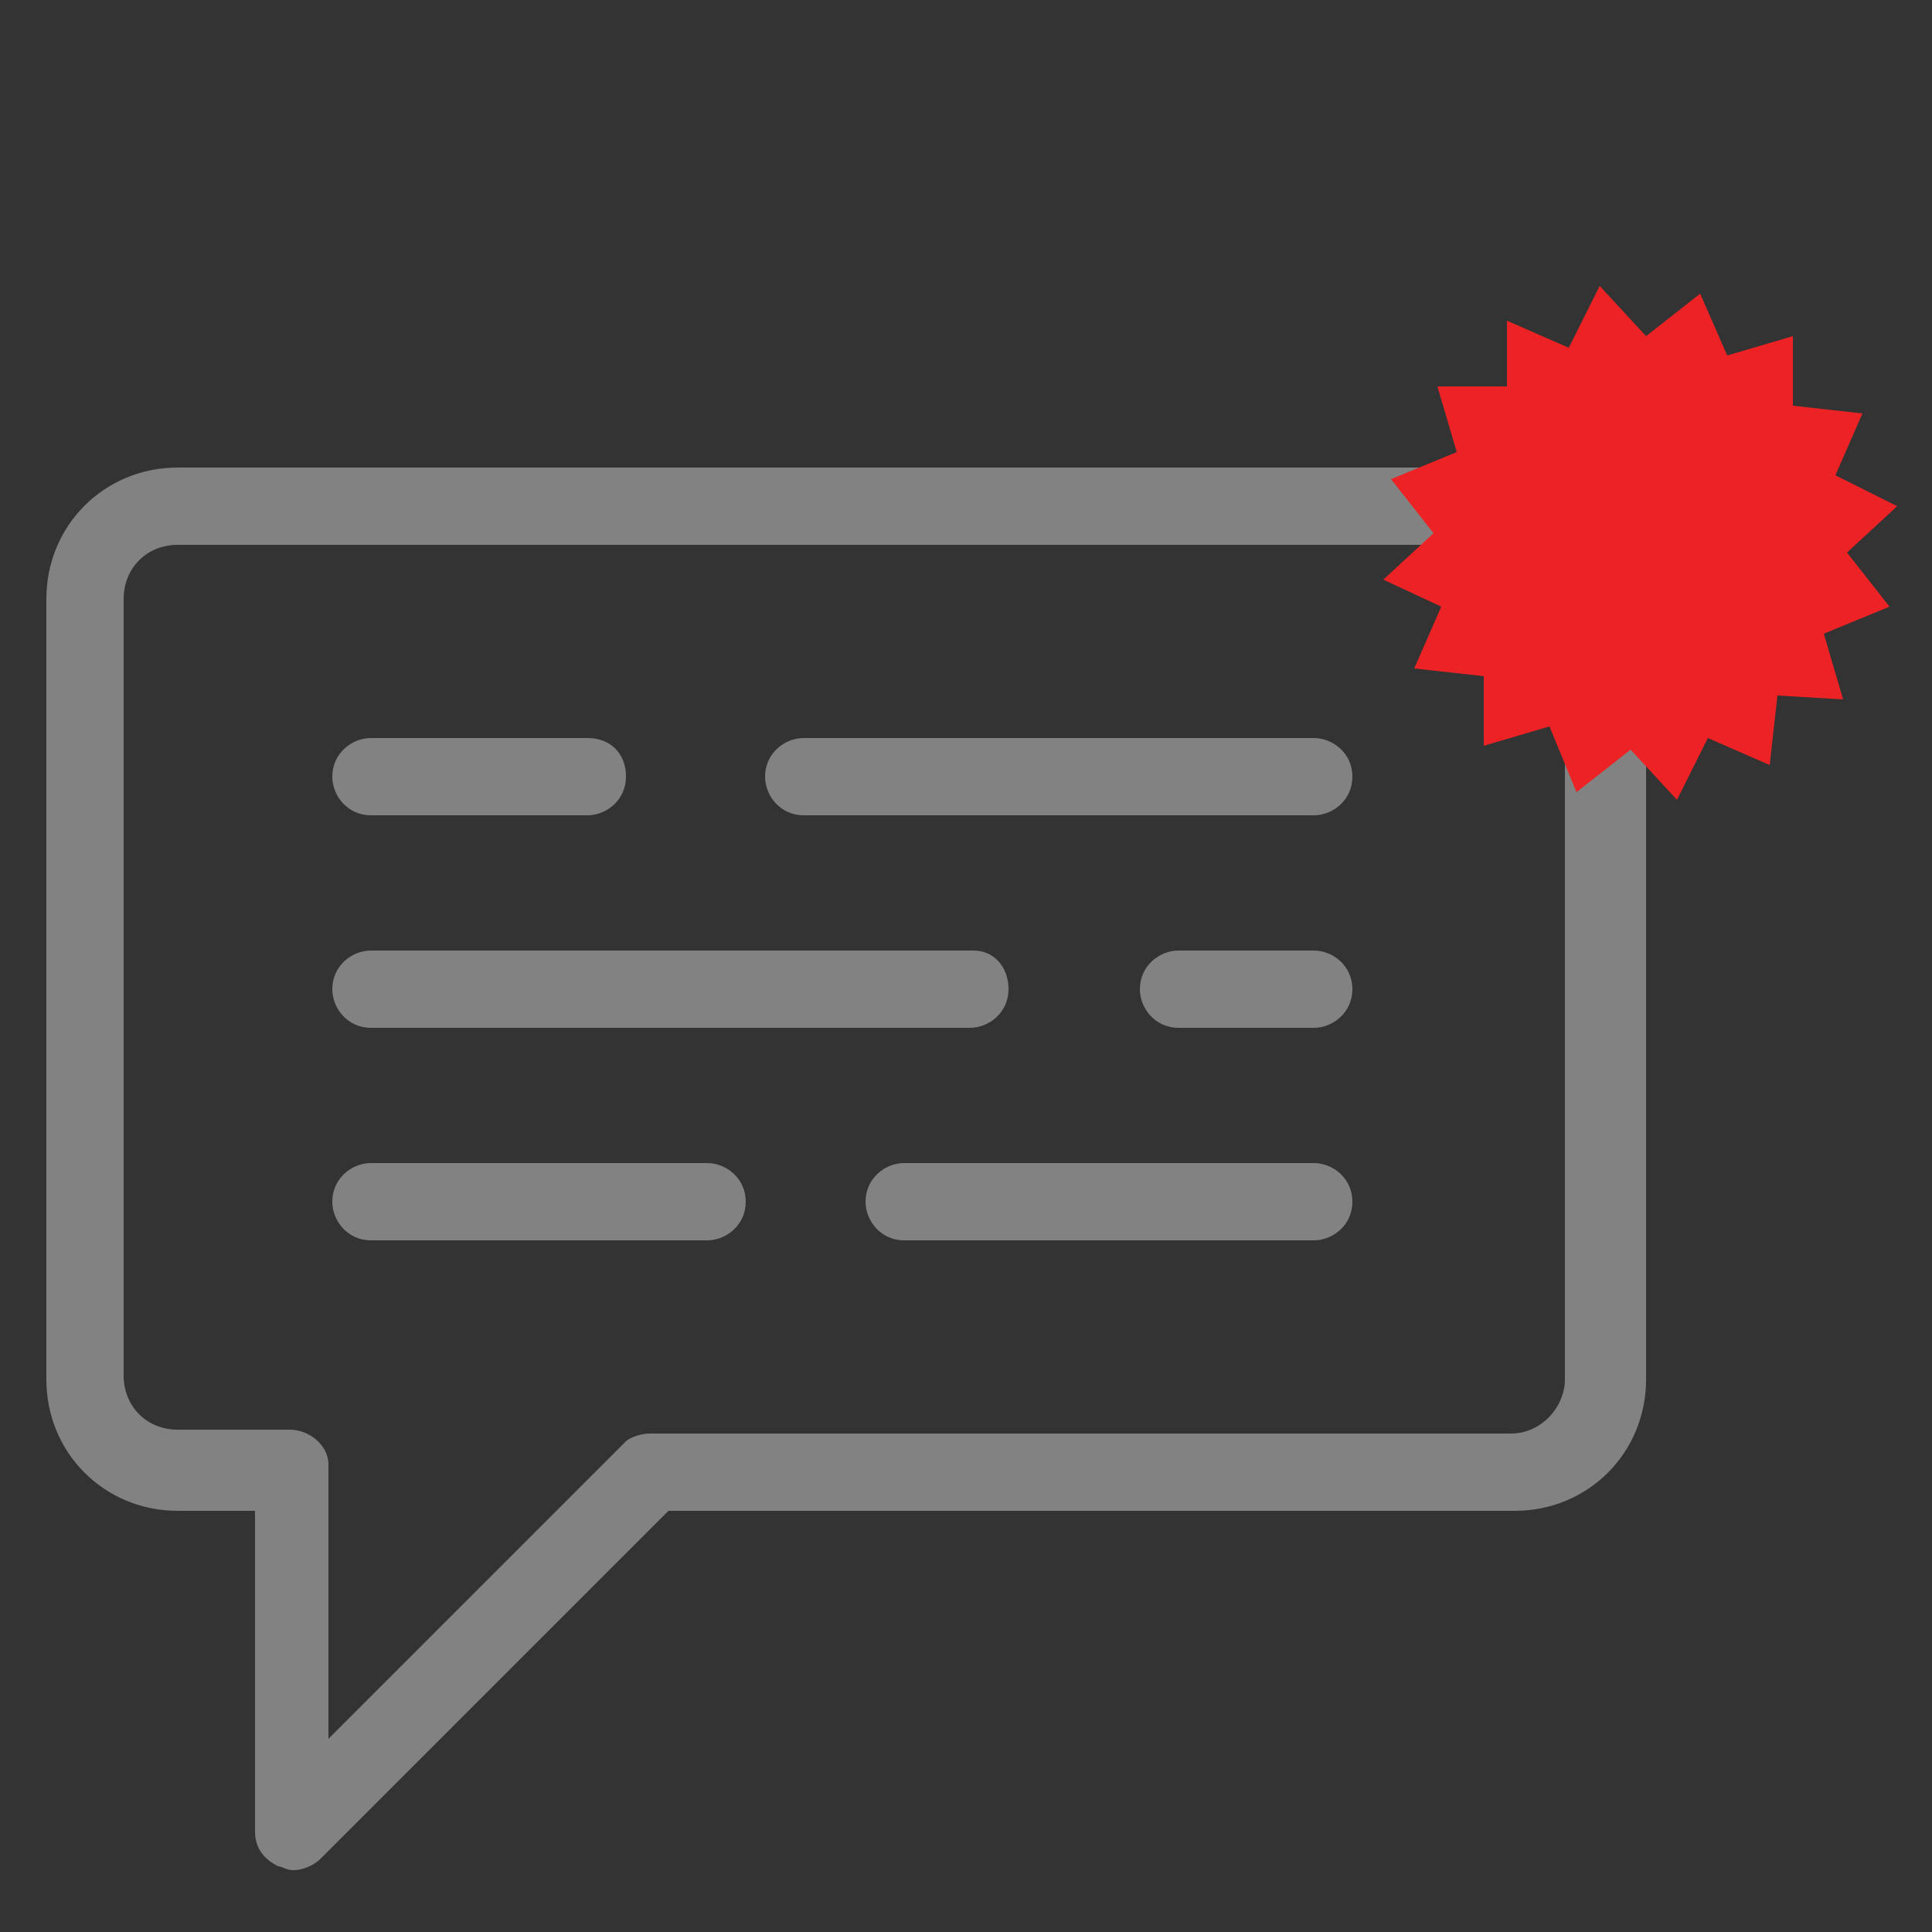<?xml version="1.0" encoding="utf-8"?>
<!-- Generator: Adobe Illustrator 22.1.0, SVG Export Plug-In . SVG Version: 6.00 Build 0)  -->
<svg version="1.1" id="Layer_1" xmlns="http://www.w3.org/2000/svg" xmlns:xlink="http://www.w3.org/1999/xlink" x="0px" y="0px"
	 viewBox="0 0 50 50" style="enable-background:new 0 0 50 50;" xml:space="preserve">
<rect x="0" y="0" width="50" height="50" fill="#333333" stroke="none"/>
<style type="text/css">
	.st0{fill:#828282;}
	.st1{fill:#FFFFFF;}
	.st2{fill:#ED2224;}
</style>
<g>
	<g>
		<g>
			<path class="st0" d="M-111.8-25.9c-2.3,0-4.1,1.8-4.1,4.1c0,2.3,1.8,4.1,4.1,4.1s4.1-1.8,4.1-4.1
				C-107.7-24.1-109.6-25.9-111.8-25.9z M-111.8-20c-1,0-1.8-0.8-1.8-1.8c0-1,0.8-1.8,1.8-1.8s1.8,0.8,1.8,1.8
				C-110-20.8-110.8-20-111.8-20z"/>
		</g>
	</g>
	<g>
		<g>
			<path class="st0" d="M-97.5-25.9c-2.3,0-4.1,1.8-4.1,4.1c0,2.3,1.8,4.1,4.1,4.1s4.1-1.8,4.1-4.1C-93.3-24.1-95.2-25.9-97.5-25.9z
				 M-97.5-20c-1,0-1.8-0.8-1.8-1.8c0-1,0.8-1.8,1.8-1.8c1,0,1.8,0.8,1.8,1.8C-95.6-20.8-96.5-20-97.5-20z"/>
		</g>
	</g>
	<g>
		<g>
			<path class="st0" d="M-96.4-47.5h-16.4c-0.6,0-1.1,0.5-1.1,1.1s0.5,1.1,1.1,1.1h16.4c0.6,0,1.1-0.5,1.1-1.1
				C-95.3-47-95.8-47.5-96.4-47.5z"/>
		</g>
	</g>
	<g>
		<g>
			<path class="st0" d="M-97.3-41.6H-112c-0.6,0-1.1,0.5-1.1,1.1s0.5,1.1,1.1,1.1h14.6c0.6,0,1.1-0.5,1.1-1.1
				C-96.2-41.1-96.7-41.6-97.3-41.6z"/>
		</g>
	</g>
	<g>
		<g>
			<path class="st0" d="M-85.3-52.6c-0.4-0.5-1.1-0.8-1.8-0.8h-35.7l-0.7-3.5c-0.2-0.7-0.6-1.3-1.3-1.6l-5-2.2
				c-0.6-0.3-1.3,0-1.5,0.6c-0.3,0.6,0,1.3,0.6,1.5l5,2.2l5.5,26.9c0.2,1.1,1.2,1.8,2.2,1.8h27.5c0.6,0,1.1-0.5,1.1-1.1
				c0-0.6-0.5-1.1-1.1-1.1h-27.5l-0.7-3.3h28.3c1.1,0,2-0.8,2.2-1.8l3.2-15.6C-84.7-51.4-84.8-52.1-85.3-52.6z M-90.2-35.6h-28.8
				l-3.2-15.6l35.2,0L-90.2-35.6z"/>
		</g>
	</g>
</g>
<g>
	<path class="st0" d="M-56.5-95.6c-6.9-6.9-18-6.9-24.9,0c-6.9,6.9-6.9,18,0,24.9c6.1,6.1,15.6,6.8,22.5,2c0.1,0.7,0.5,1.3,1,1.9
		l10,10c1.5,1.5,3.8,1.5,5.3,0c1.5-1.5,1.5-3.8,0-5.3l-10-10c-0.5-0.5-1.2-0.9-1.9-1C-49.8-80-50.4-89.5-56.5-95.6z M-59.7-73.9
		c-5.1,5.1-13.4,5.1-18.6,0c-5.1-5.1-5.1-13.4,0-18.6c5.1-5.1,13.4-5.1,18.6,0C-54.6-87.3-54.6-79-59.7-73.9z"/>
</g>
<circle class="st1" cx="-165.2" cy="-95.5" r="23.8"/>
<g>
	<path class="st0" d="M-165.9-102.3v12l-3.4-2.9c-0.3-0.3-0.8-0.3-1.1,0c-0.3,0.3-0.3,0.7,0,0.9l4.7,4c0.3,0.3,0.8,0.3,1.1,0l4.7-4
		c0.1-0.1,0.2-0.3,0.2-0.5s-0.1-0.3-0.2-0.5c-0.3-0.3-0.8-0.3-1.1,0l-3.4,2.9v-12c0-0.4-0.3-0.6-0.8-0.6
		C-165.6-102.9-165.9-102.7-165.9-102.3z"/>
</g>
<g>
	<g>
		<g>
			<g>
				<path class="st0" d="M39.1,12.1H4.6c-1.9,0-3.4,1.5-3.4,3.4v20.2c0,1.9,1.5,3.4,3.4,3.4h2v8.3c0,0.4,0.2,0.7,0.6,0.9
					c0.1,0,0.2,0.1,0.4,0.1c0.2,0,0.5-0.1,0.7-0.3l9-9h21.9c1.9,0,3.4-1.5,3.4-3.4V15.5C42.4,13.6,40.9,12.1,39.1,12.1z M39.1,37.1
					H16.8c-0.2,0-0.5,0.1-0.6,0.2c0,0,0,0,0,0c0,0,0,0,0,0L8.5,45V38c0,0,0-0.1,0-0.1c0-0.5-0.5-0.9-1-0.9H4.6
					c-0.8,0-1.4-0.6-1.4-1.4V15.5c0-0.8,0.6-1.4,1.4-1.4h34.5c0.8,0,1.4,0.6,1.4,1.4v20.2l0,0C40.5,36.4,39.9,37.1,39.1,37.1z"/>
			</g>
		</g>
		<g>
			<g>
				<path class="st0" d="M15.2,19.1H9.6c-0.5,0-1,0.4-1,1c0,0.5,0.4,1,1,1h5.6c0.5,0,1-0.4,1-1C16.2,19.5,15.8,19.1,15.2,19.1z"/>
			</g>
		</g>
		<g>
			<g>
				<path class="st0" d="M25.2,24.6H9.6c-0.5,0-1,0.4-1,1c0,0.5,0.4,1,1,1h15.5c0.5,0,1-0.4,1-1C26.1,25,25.7,24.6,25.2,24.6z"/>
			</g>
		</g>
		<g>
			<g>
				<path class="st0" d="M34,19.1H20.8c-0.5,0-1,0.4-1,1c0,0.5,0.4,1,1,1H34c0.5,0,1-0.4,1-1C35,19.5,34.5,19.1,34,19.1z"/>
			</g>
		</g>
		<g>
			<g>
				<path class="st0" d="M34,24.6h-3.5c-0.5,0-1,0.4-1,1c0,0.5,0.4,1,1,1H34c0.5,0,1-0.4,1-1C35,25,34.5,24.6,34,24.6z"/>
			</g>
		</g>
		<g>
			<g>
				<path class="st0" d="M18.3,30.1H9.6c-0.5,0-1,0.4-1,1c0,0.5,0.4,1,1,1h8.7c0.5,0,1-0.4,1-1C19.3,30.5,18.8,30.1,18.3,30.1z"/>
			</g>
		</g>
		<g>
			<g>
				<path class="st0" d="M34,30.1H23.4c-0.5,0-1,0.4-1,1c0,0.5,0.4,1,1,1H34c0.5,0,1-0.4,1-1C35,30.5,34.5,30.1,34,30.1z"/>
			</g>
		</g>
	</g>
	<g>
		<g>
			<path class="st2" d="M48.9,15.7l-1.7,0.7l0.5,1.7L46,18l-0.2,1.8l-1.6-0.7l-0.8,1.6l-1.2-1.3l-1.4,1.1l-0.7-1.7l-1.7,0.5l0-1.8
				l-1.8-0.2l0.7-1.6L35.8,15l1.3-1.2L36,12.4l1.7-0.7l-0.5-1.7l1.8,0L39,8.3L40.6,9l0.8-1.6l1.2,1.3l1.4-1.1l0.7,1.6l1.7-0.5l0,1.8
				l1.8,0.2l-0.7,1.6l1.6,0.8l-1.3,1.2L48.9,15.7z"/>
		</g>
	</g>
</g>
<g>
	<rect x="-145.5" y="-52.9" class="st0" width="25.6" height="2.2"/>
	<rect x="-155.7" y="-43" class="st0" width="35.8" height="2.2"/>
	<rect x="-166.8" y="-33.1" class="st0" width="46.9" height="2.2"/>
</g>
<path class="st0" d="M-66.4-127.9c0-19.8-16.1-35.8-35.8-35.8s-35.8,16.1-35.8,35.8c0,10.4,4.5,19.8,11.6,26.4l0,0l1.2,1
	c0.1,0.1,0.2,0.1,0.2,0.2c0.6,0.5,1.3,1,1.9,1.5c0.2,0.2,0.4,0.3,0.6,0.5c0.7,0.5,1.4,0.9,2.1,1.4c0.2,0.1,0.3,0.2,0.5,0.3
	c0.8,0.5,1.6,0.9,2.5,1.3c0.1,0,0.1,0.1,0.2,0.1c2.7,1.3,5.6,2.2,8.7,2.7c0.1,0,0.2,0,0.2,0c0.9,0.2,1.9,0.3,2.9,0.4
	c0.1,0,0.2,0,0.4,0c1,0.1,1.9,0.1,2.9,0.1c1,0,1.9-0.1,2.9-0.1c0.1,0,0.2,0,0.4,0c1-0.1,1.9-0.2,2.8-0.4c0.1,0,0.2,0,0.2,0
	c3-0.5,5.9-1.4,8.5-2.7c0.1,0,0.2-0.1,0.3-0.1c0.8-0.4,1.6-0.8,2.4-1.2c0.2-0.1,0.4-0.2,0.6-0.3c0.7-0.4,1.4-0.8,2.1-1.3
	c0.2-0.2,0.5-0.3,0.7-0.5c0.6-0.4,1.1-0.8,1.7-1.3c0.1-0.1,0.3-0.2,0.4-0.3l1.2-1l0,0C-70.9-107.9-66.4-117.4-66.4-127.9z
	 M-135.5-127.9c0-18.3,14.9-33.2,33.2-33.2S-69-146.2-69-127.9c0,9.9-4.3,18.8-11.2,24.8c-0.4-0.3-0.8-0.5-1.2-0.7l-11-5.5
	c-1-0.5-1.6-1.5-1.6-2.6v-3.9c0.3-0.3,0.5-0.7,0.8-1.1c1.4-2,2.6-4.3,3.4-6.7c1.7-0.8,2.7-2.4,2.7-4.3v-4.6c0-1.1-0.4-2.2-1.2-3.1
	v-6.1c0.1-0.7,0.3-4.5-2.5-7.6c-2.4-2.7-6.3-4.1-11.6-4.1s-9.2,1.4-11.6,4.1c-2.8,3.1-2.5,7-2.5,7.6v6.1c-0.7,0.9-1.2,2-1.2,3.1v4.6
	c0,1.4,0.6,2.8,1.7,3.7c1.1,4.1,3.2,7.3,4,8.3v3.8c0,1.1-0.6,2-1.5,2.6l-10.3,5.6c-0.3,0.2-0.7,0.4-1,0.6
	C-131.2-109.3-135.5-118.1-135.5-127.9z"/>
</svg>
